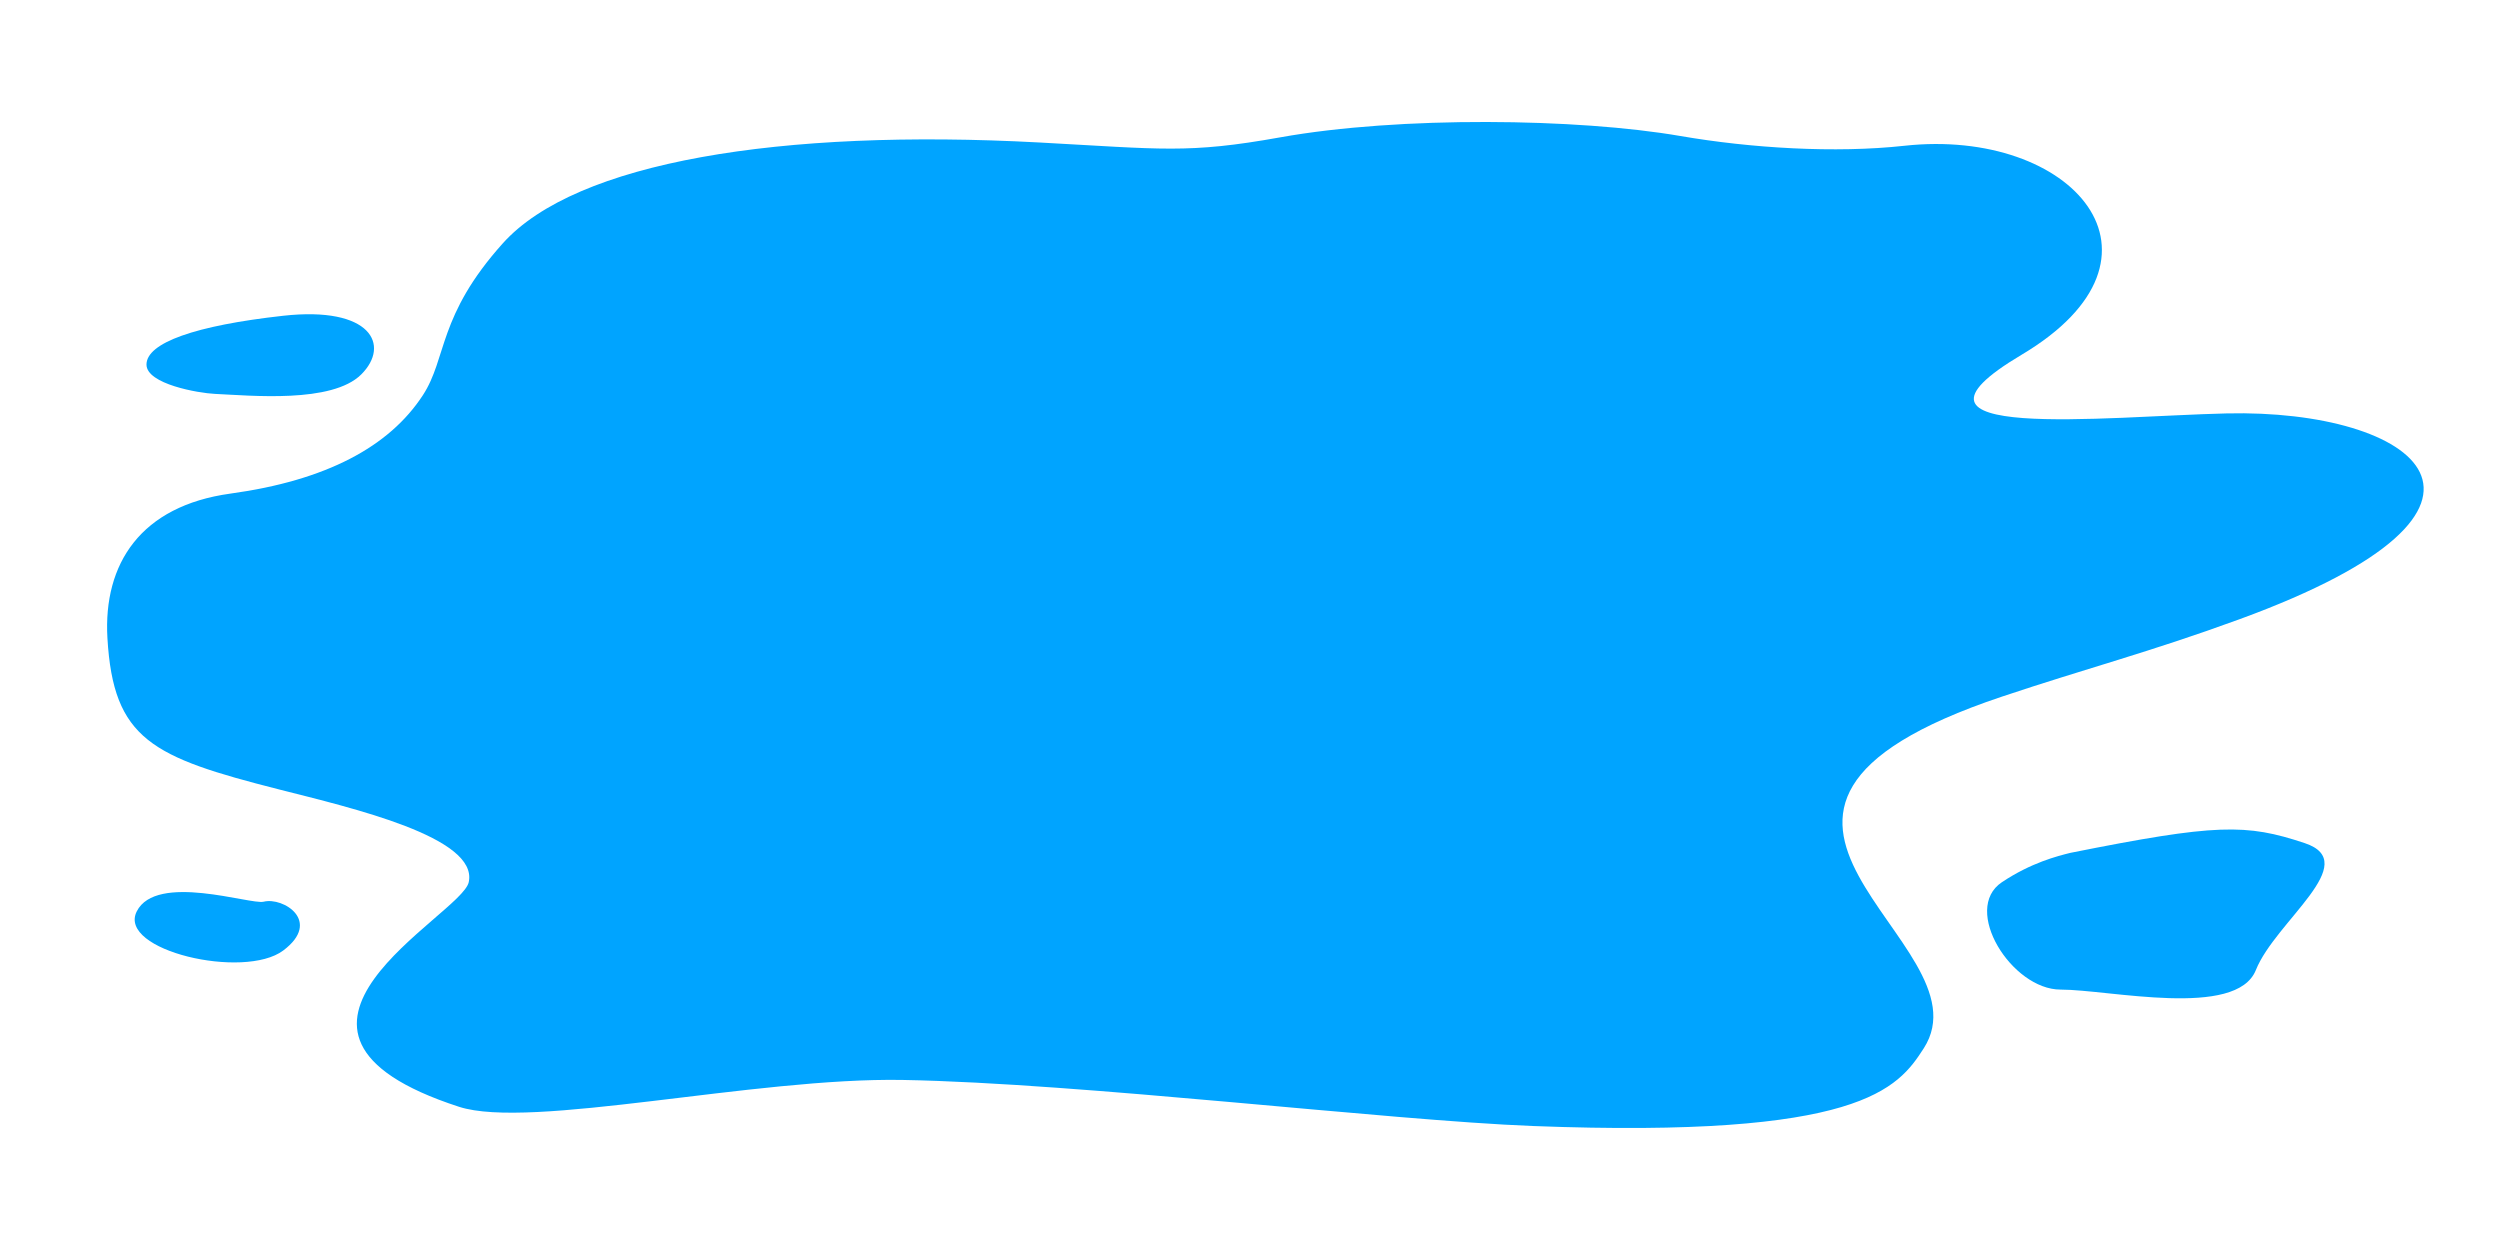 <?xml version="1.0" encoding="UTF-8" standalone="no"?><!DOCTYPE svg PUBLIC "-//W3C//DTD SVG 1.1//EN" "http://www.w3.org/Graphics/SVG/1.1/DTD/svg11.dtd"><svg width="100%" height="100%" viewBox="0 0 800 400" version="1.1" xmlns="http://www.w3.org/2000/svg" xmlns:xlink="http://www.w3.org/1999/xlink" xml:space="preserve" xmlns:serif="http://www.serif.com/" style="fill-rule:evenodd;clip-rule:evenodd;stroke-linejoin:round;stroke-miterlimit:2;"><g transform="matrix(3.125,0,0,3.125,0,0)"><g transform="matrix(1,0,0,1,0,-0.666)"><g transform="matrix(1,0,0,1,0,-64)"><path d="M11,130C10.56,122.384 14.418,116.474 23.596,115.211C33.397,113.862 39.849,110.422 43.3,105.139C45.794,101.322 44.809,97.022 51.493,89.578C58.971,81.25 79.899,77.826 106.417,79.256C118.983,79.934 121.624,80.429 131.09,78.731C143.335,76.535 161.572,76.78 172.057,78.591C179.272,79.837 187.926,80.37 195,79.594C212.188,77.707 223.919,90.939 207,101C191.904,109.977 215.516,107.292 228,107C247.345,106.547 260.978,116.5 229.325,128.076C220.058,131.466 213.661,133.1 205,136C169.476,147.896 204.034,161.021 197,172C194.333,176.164 190.483,181.257 156.994,179.971C142.127,179.4 110.777,175.582 92.444,175.253C77.271,174.981 54.318,180.376 47,178C23.259,170.291 47.256,158.447 48,155C48.994,150.399 36.131,147.426 28.536,145.494C15.589,142.199 11.602,140.411 11,130Z" style="fill:rgb(0,164,255);"/></g><g transform="matrix(1,0,0,1,0,-64)"><path d="M212,152C227,149 230,149 236,151C242,153 233,159 231,164C229,169 216,166 211,166C206,166 200.84,157.774 205,155C208,153 210.667,152.333 212,152" style="fill:rgb(0,164,255);"/></g><g transform="matrix(1,0,0,1,0,-64)"><path d="M22,105C25.667,105.167 34,106 37,103C40,100 38,96 29,97C20,98 15,99.764 15,102C15,104 20.335,104.924 22,105Z" style="fill:rgb(0,164,255);"/></g><g transform="matrix(1,0,0,1,0,-64)"><path d="M27,157C29,156.5 33,159 29,162C25,165 12,162 14,158C16,154 25.667,157.333 27,157Z" style="fill:rgb(0,164,255);"/></g></g></g></svg>